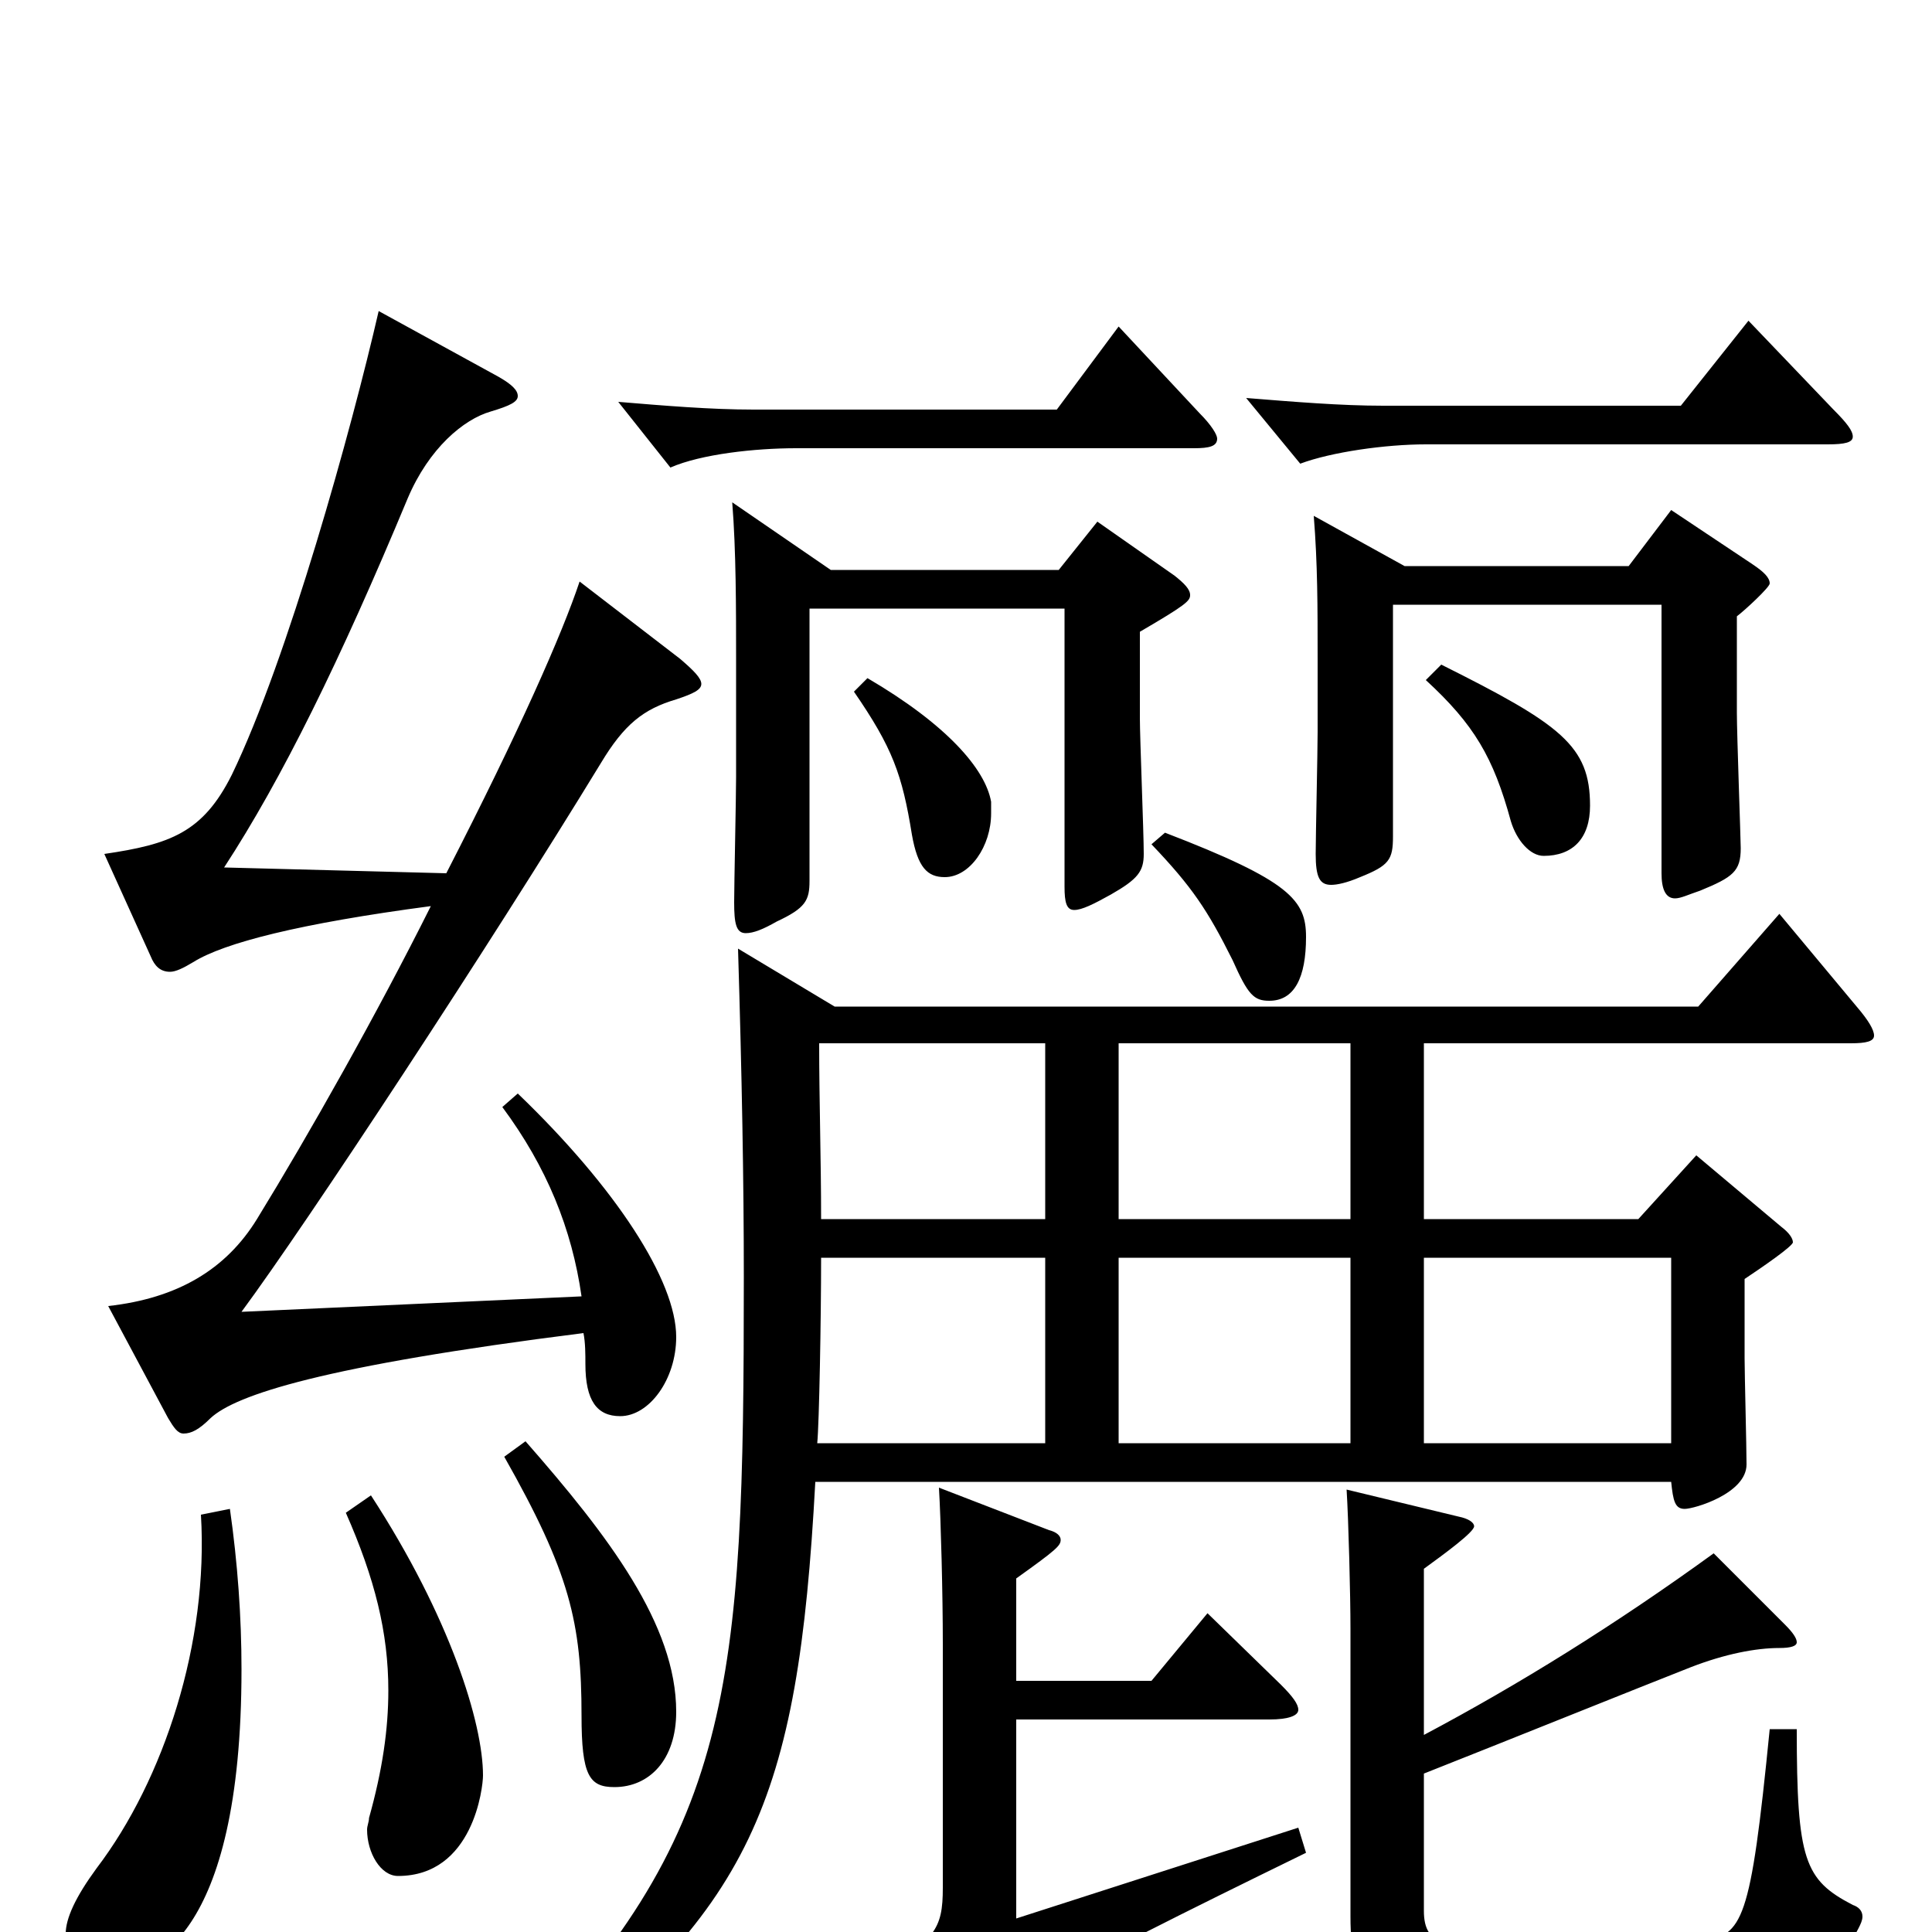 <svg xmlns="http://www.w3.org/2000/svg" viewBox="0 -1000 1000 1000">
	<path fill="#000000" d="M382 -509C384 -443 385 -389 385 -339C385 -126 380 -50 263 68L271 78C389 -11 413 -66 422 -233H865C866 -223 867 -219 872 -219C877 -219 904 -227 904 -242C904 -251 903 -289 903 -297V-338C912 -344 928 -355 928 -357C928 -359 926 -362 922 -365L878 -402L848 -369H737V-460H958C966 -460 970 -461 970 -464C970 -467 967 -472 961 -479L921 -527L879 -479H432ZM699 -349V-253H579V-349ZM423 -253C424 -263 425 -317 425 -349H541V-253ZM541 -369H425C425 -400 424 -430 424 -460H541ZM699 -369H579V-460H699ZM737 -253V-349H865V-253ZM179 -217C194 -183 201 -155 201 -125C201 -105 198 -84 191 -59C191 -57 190 -55 190 -53C190 -41 197 -29 206 -29C245 -29 250 -75 250 -81C250 -108 233 -163 192 -226ZM261 -246C295 -186 301 -160 301 -112C301 -81 305 -75 318 -75C336 -75 350 -89 350 -114C350 -159 315 -205 272 -254ZM738 -648C763 -625 773 -608 782 -575C785 -565 792 -557 799 -557C814 -557 823 -566 823 -583C823 -614 808 -625 746 -656ZM905 -834L870 -790H716C694 -790 670 -792 645 -794L673 -760C689 -766 717 -770 738 -770H946C955 -770 959 -771 959 -774C959 -777 956 -781 949 -788ZM596 -563C617 -541 625 -529 638 -503C646 -485 649 -482 657 -482C670 -482 676 -494 676 -515C676 -534 668 -544 603 -569ZM442 -642C462 -613 467 -599 472 -568C475 -551 480 -546 489 -546C502 -546 513 -562 513 -579V-585C510 -602 490 -625 449 -649ZM579 -831L547 -788H390C368 -788 344 -790 320 -792L347 -758C363 -765 391 -768 412 -768H618C626 -768 630 -769 630 -773C630 -775 627 -780 621 -786ZM680 -733C682 -708 682 -686 682 -659V-621C682 -611 681 -567 681 -558C681 -546 683 -542 689 -542C692 -542 697 -543 704 -546C719 -552 721 -555 721 -567V-687H860V-548C860 -540 862 -535 867 -535C870 -535 874 -537 880 -539C897 -546 901 -549 901 -561C901 -565 899 -620 899 -631V-681C903 -684 916 -696 916 -698C916 -701 913 -704 907 -708L865 -736L843 -707H727ZM379 -740C381 -715 381 -685 381 -658V-598C381 -588 380 -542 380 -533C380 -522 381 -517 386 -517C390 -517 395 -519 402 -523C417 -530 419 -534 419 -544V-685H551V-541C551 -533 552 -529 556 -529C560 -529 566 -532 575 -537C589 -545 592 -549 592 -558C592 -569 590 -618 590 -628V-673C614 -687 616 -689 616 -692C616 -695 613 -698 608 -702L568 -730L548 -705H430ZM657 -110C667 -110 672 -112 672 -115C672 -118 669 -122 663 -128L625 -165L596 -130H526V-183C547 -198 549 -200 549 -203C549 -205 547 -207 543 -208L486 -230C487 -213 488 -175 488 -149V-23C488 -1 484 4 452 24L486 65C489 68 491 69 493 69C494 69 496 68 497 66C512 41 541 25 676 -41L672 -54L526 -7V-110ZM737 -188C748 -196 763 -207 763 -210C763 -212 760 -214 755 -215L697 -229C698 -213 699 -174 699 -157V-8C699 31 711 44 762 44C924 44 938 44 962 -2C963 -4 964 -6 964 -8C964 -11 962 -13 959 -14C934 -27 930 -37 930 -105H916C906 -4 902 1 881 5C863 9 836 11 806 11C749 11 737 8 737 -11V-82C780 -99 847 -126 875 -137C893 -144 909 -147 921 -147C927 -147 930 -148 930 -150C930 -152 928 -155 924 -159L887 -196C836 -159 786 -128 737 -102ZM104 -216C108 -150 85 -79 50 -33C39 -18 34 -7 34 1C34 14 51 20 60 20C77 20 125 5 125 -136C125 -163 123 -191 119 -219ZM87 -266C90 -261 92 -258 95 -258C99 -258 103 -260 109 -266C122 -278 167 -293 302 -310C303 -305 303 -299 303 -294C303 -275 309 -267 321 -267C336 -267 350 -286 350 -308C350 -337 319 -385 268 -434L260 -427C283 -396 296 -364 301 -329L125 -321C159 -367 253 -510 311 -605C323 -625 333 -633 350 -638C359 -641 363 -643 363 -646C363 -649 359 -653 352 -659L300 -699C291 -672 269 -622 231 -548L116 -551C146 -597 176 -658 211 -742C222 -768 240 -783 254 -787C264 -790 268 -792 268 -795C268 -798 265 -801 258 -805L196 -839C182 -778 149 -659 120 -599C105 -569 88 -563 54 -558L78 -505C80 -500 83 -497 88 -497C91 -497 95 -499 100 -502C116 -512 155 -522 223 -531C195 -475 160 -413 133 -369C117 -343 92 -328 56 -324Z"/>
</svg>